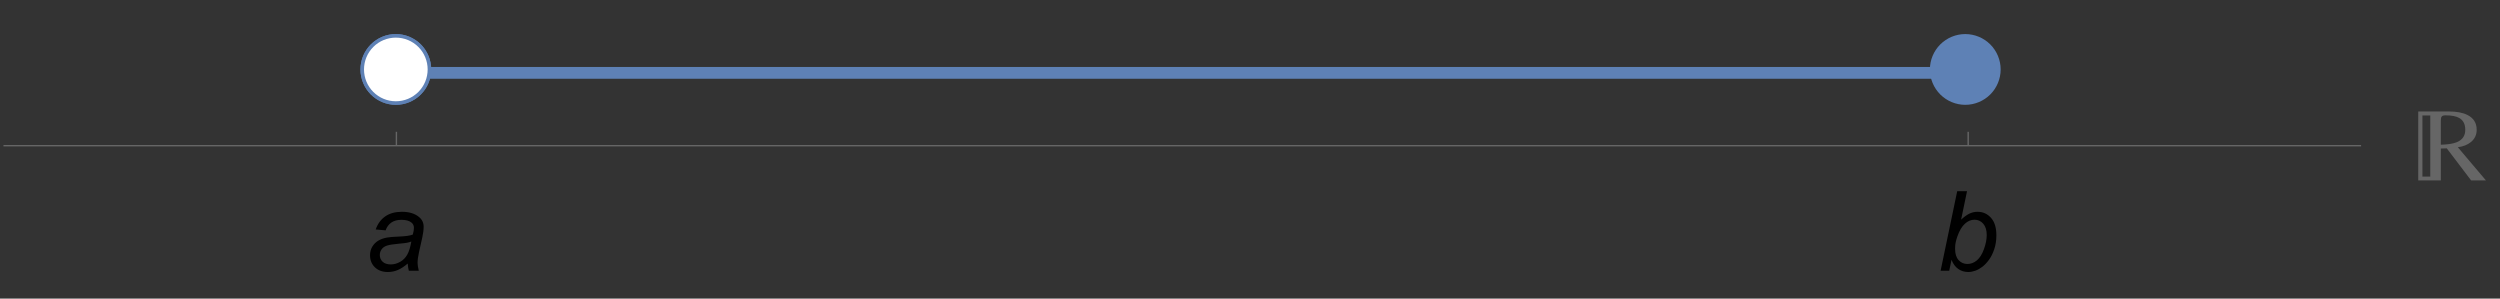 <?xml version="1.0" encoding="UTF-8"?>
<svg xmlns="http://www.w3.org/2000/svg" xmlns:xlink="http://www.w3.org/1999/xlink" width="360pt" height="43pt" viewBox="0 0 360 43" version="1.1">
<rect x="0" y="0" width="360" height="43" fill="#333333" stroke="none"/>
<defs>
<g>
<symbol overflow="visible" id="glyph0-0">
<path style="stroke:none;" d="M 2 0 L 2 -10 L 10 -10 L 10 0 Z M 2.25 -0.25 L 9.75 -0.25 L 9.75 -9.75 L 2.25 -9.75 Z M 2.25 -0.25 "/>
</symbol>
<symbol overflow="visible" id="glyph0-1">
<path style="stroke:none;" d="M 6.125 -1.031 C 5.637 -0.609 5.164 -0.301 4.711 -0.105 C 4.258 0.09 3.773 0.188 3.258 0.188 C 2.492 0.188 1.875 -0.039 1.406 -0.488 C 0.938 -0.938 0.703 -1.516 0.703 -2.219 C 0.703 -2.684 0.809 -3.094 1.02 -3.449 C 1.23 -3.805 1.512 -4.094 1.859 -4.309 C 2.207 -4.523 2.637 -4.68 3.141 -4.773 C 3.457 -4.836 4.062 -4.887 4.949 -4.922 C 5.836 -4.957 6.473 -5.051 6.859 -5.203 C 6.969 -5.59 7.023 -5.91 7.023 -6.164 C 7.023 -6.492 6.902 -6.75 6.664 -6.938 C 6.336 -7.199 5.855 -7.328 5.227 -7.328 C 4.633 -7.328 4.148 -7.195 3.77 -6.934 C 3.391 -6.672 3.117 -6.297 2.945 -5.812 L 1.516 -5.938 C 1.809 -6.762 2.27 -7.391 2.902 -7.828 C 3.535 -8.266 4.332 -8.484 5.297 -8.484 C 6.324 -8.484 7.137 -8.238 7.734 -7.75 C 8.191 -7.387 8.422 -6.91 8.422 -6.328 C 8.422 -5.887 8.355 -5.371 8.227 -4.789 L 7.766 -2.727 C 7.621 -2.07 7.547 -1.535 7.547 -1.125 C 7.547 -0.863 7.605 -0.488 7.719 0 L 6.289 0 C 6.211 -0.27 6.156 -0.613 6.125 -1.031 Z M 6.648 -4.203 C 6.449 -4.125 6.238 -4.066 6.012 -4.023 C 5.785 -3.98 5.406 -3.938 4.875 -3.891 C 4.051 -3.816 3.473 -3.727 3.133 -3.613 C 2.793 -3.5 2.539 -3.324 2.367 -3.078 C 2.195 -2.832 2.109 -2.562 2.109 -2.266 C 2.109 -1.871 2.246 -1.543 2.52 -1.289 C 2.793 -1.035 3.184 -0.906 3.688 -0.906 C 4.156 -0.906 4.605 -1.031 5.039 -1.277 C 5.473 -1.523 5.812 -1.871 6.062 -2.312 C 6.312 -2.754 6.508 -3.387 6.648 -4.203 Z M 6.648 -4.203 "/>
</symbol>
<symbol overflow="visible" id="glyph0-2">
<path style="stroke:none;" d="M 0.531 0 L 2.922 -11.453 L 4.336 -11.453 L 3.484 -7.359 C 3.934 -7.77 4.34 -8.062 4.703 -8.23 C 5.066 -8.398 5.449 -8.484 5.844 -8.484 C 6.621 -8.484 7.266 -8.195 7.785 -7.617 C 8.305 -7.039 8.562 -6.199 8.562 -5.094 C 8.562 -4.359 8.457 -3.688 8.25 -3.078 C 8.043 -2.469 7.785 -1.957 7.477 -1.543 C 7.168 -1.129 6.852 -0.797 6.523 -0.551 C 6.195 -0.305 5.859 -0.117 5.516 0.004 C 5.172 0.125 4.84 0.188 4.523 0.188 C 3.977 0.188 3.496 0.043 3.078 -0.246 C 2.66 -0.535 2.336 -0.977 2.102 -1.57 L 1.773 0 Z M 2.625 -3.406 L 2.617 -3.141 C 2.617 -2.434 2.785 -1.895 3.125 -1.523 C 3.465 -1.152 3.887 -0.969 4.391 -0.969 C 4.887 -0.969 5.34 -1.141 5.754 -1.488 C 6.168 -1.836 6.508 -2.375 6.773 -3.109 C 7.039 -3.844 7.172 -4.52 7.172 -5.141 C 7.172 -5.84 7.004 -6.379 6.668 -6.766 C 6.332 -7.152 5.918 -7.344 5.422 -7.344 C 4.91 -7.344 4.441 -7.148 4.016 -6.754 C 3.59 -6.359 3.23 -5.754 2.945 -4.938 C 2.73 -4.328 2.625 -3.816 2.625 -3.406 Z M 2.625 -3.406 "/>
</symbol>
<symbol overflow="visible" id="glyph1-0">
<path style="stroke:none;" d="M 0.938 0 L 0.938 -11.996 L 6.562 -11.996 L 6.562 0 Z M 1.875 -0.938 L 5.625 -0.938 L 5.625 -11.059 L 1.875 -11.059 Z M 1.875 -0.938 "/>
</symbol>
<symbol overflow="visible" id="glyph1-1">
<path style="stroke:none;" d="M 9.977 0 L 7.844 0 C 7.066 -1.031 5.898 -2.57 4.336 -4.621 L 3.48 -4.594 L 3.48 0 L 0.227 0 L 0.227 -9.93 L 4.652 -9.93 C 5.742 -9.93 6.621 -9.766 7.297 -9.434 C 8.195 -8.988 8.641 -8.277 8.641 -7.301 C 8.641 -6.57 8.363 -5.977 7.809 -5.523 C 7.324 -5.129 6.695 -4.879 5.926 -4.781 Z M 7 -7.289 C 7 -8.098 6.711 -8.668 6.129 -8.992 C 5.688 -9.246 5.027 -9.375 4.152 -9.375 C 3.895 -9.375 3.719 -9.324 3.621 -9.219 C 3.527 -9.113 3.48 -8.926 3.48 -8.656 L 3.48 -5.141 C 4.504 -5.172 5.273 -5.293 5.785 -5.508 C 6.598 -5.844 7 -6.438 7 -7.289 Z M 1.961 -0.555 L 1.961 -9.359 L 0.828 -9.359 L 0.828 -0.555 Z M 1.961 -0.555 "/>
</symbol>
</g>
</defs>
<g id="surface1640">
<path style=" stroke:none;fill-rule:evenodd;fill:rgb(36.841%,50.678%,70.98%);fill-opacity:1;" d="M 62.094 10 C 62.094 8.648 61.555 7.355 60.602 6.398 C 59.645 5.445 58.352 4.906 57 4.906 C 55.648 4.906 54.355 5.445 53.398 6.398 C 52.445 7.355 51.906 8.648 51.906 10 C 51.906 11.352 52.445 12.645 53.398 13.602 C 54.355 14.555 55.648 15.094 57 15.094 C 58.352 15.094 59.645 14.555 60.602 13.602 C 61.555 12.645 62.094 11.352 62.094 10 Z M 62.094 10 "/>
<path style=" stroke:none;fill-rule:evenodd;fill:rgb(36.841%,50.678%,70.98%);fill-opacity:1;" d="M 288.094 10 C 288.094 8.648 287.555 7.355 286.602 6.398 C 285.645 5.445 284.352 4.906 283 4.906 C 281.648 4.906 280.355 5.445 279.398 6.398 C 278.445 7.355 277.906 8.648 277.906 10 C 277.906 11.352 278.445 12.645 279.398 13.602 C 280.355 14.555 281.648 15.094 283 15.094 C 284.352 15.094 285.645 14.555 286.602 13.602 C 287.555 12.645 288.094 11.352 288.094 10 Z M 288.094 10 "/>
<path style="fill:none;stroke-width:1.698;stroke-linecap:square;stroke-linejoin:miter;stroke:rgb(36.841%,50.678%,70.98%);stroke-opacity:1;stroke-miterlimit:3.25;" d="M 57.082 10.492 L 283.418 10.492 "/>
<path style=" stroke:none;fill-rule:evenodd;fill:rgb(36.841%,50.678%,70.98%);fill-opacity:1;" d="M 62.094 10 C 62.094 8.648 61.555 7.355 60.602 6.398 C 59.645 5.445 58.352 4.906 57 4.906 C 55.648 4.906 54.355 5.445 53.398 6.398 C 52.445 7.355 51.906 8.648 51.906 10 C 51.906 11.352 52.445 12.645 53.398 13.602 C 54.355 14.555 55.648 15.094 57 15.094 C 58.352 15.094 59.645 14.555 60.602 13.602 C 61.555 12.645 62.094 11.352 62.094 10 Z M 62.094 10 "/>
<path style=" stroke:none;fill-rule:evenodd;fill:rgb(100%,100%,100%);fill-opacity:1;" d="M 61.582 10 C 61.582 8.785 61.102 7.617 60.242 6.758 C 59.383 5.898 58.215 5.418 57 5.418 C 55.785 5.418 54.617 5.898 53.758 6.758 C 52.898 7.617 52.418 8.785 52.418 10 C 52.418 11.215 52.898 12.383 53.758 13.242 C 54.617 14.102 55.785 14.582 57 14.582 C 58.215 14.582 59.383 14.102 60.242 13.242 C 61.102 12.383 61.582 11.215 61.582 10 Z M 61.582 10 "/>
<path style="fill:none;stroke-width:0.2;stroke-linecap:butt;stroke-linejoin:miter;stroke:rgb(40%,40%,40%);stroke-opacity:1;stroke-miterlimit:3.25;" d="M 57.082 20.98 L 57.082 18.98 "/>
<g style="fill:rgb(0%,0%,0%);fill-opacity:1;">
  <use xlink:href="#glyph0-1" x="52.583" y="38.982"/>
</g>
<path style="fill:none;stroke-width:0.2;stroke-linecap:butt;stroke-linejoin:miter;stroke:rgb(40%,40%,40%);stroke-opacity:1;stroke-miterlimit:3.25;" d="M 283.418 20.98 L 283.418 18.98 "/>
<g style="fill:rgb(0%,0%,0%);fill-opacity:1;">
  <use xlink:href="#glyph0-2" x="278.917" y="38.982"/>
</g>
<path style="fill:none;stroke-width:0.2;stroke-linecap:butt;stroke-linejoin:miter;stroke:rgb(40%,40%,40%);stroke-opacity:1;stroke-miterlimit:3.25;" d="M 0.5 20.98 L 340 20.98 "/>
<g style="fill:rgb(40%,40%,40%);fill-opacity:1;">
  <use xlink:href="#glyph1-1" x="348" y="25.982"/>
</g>
</g>
</svg>

